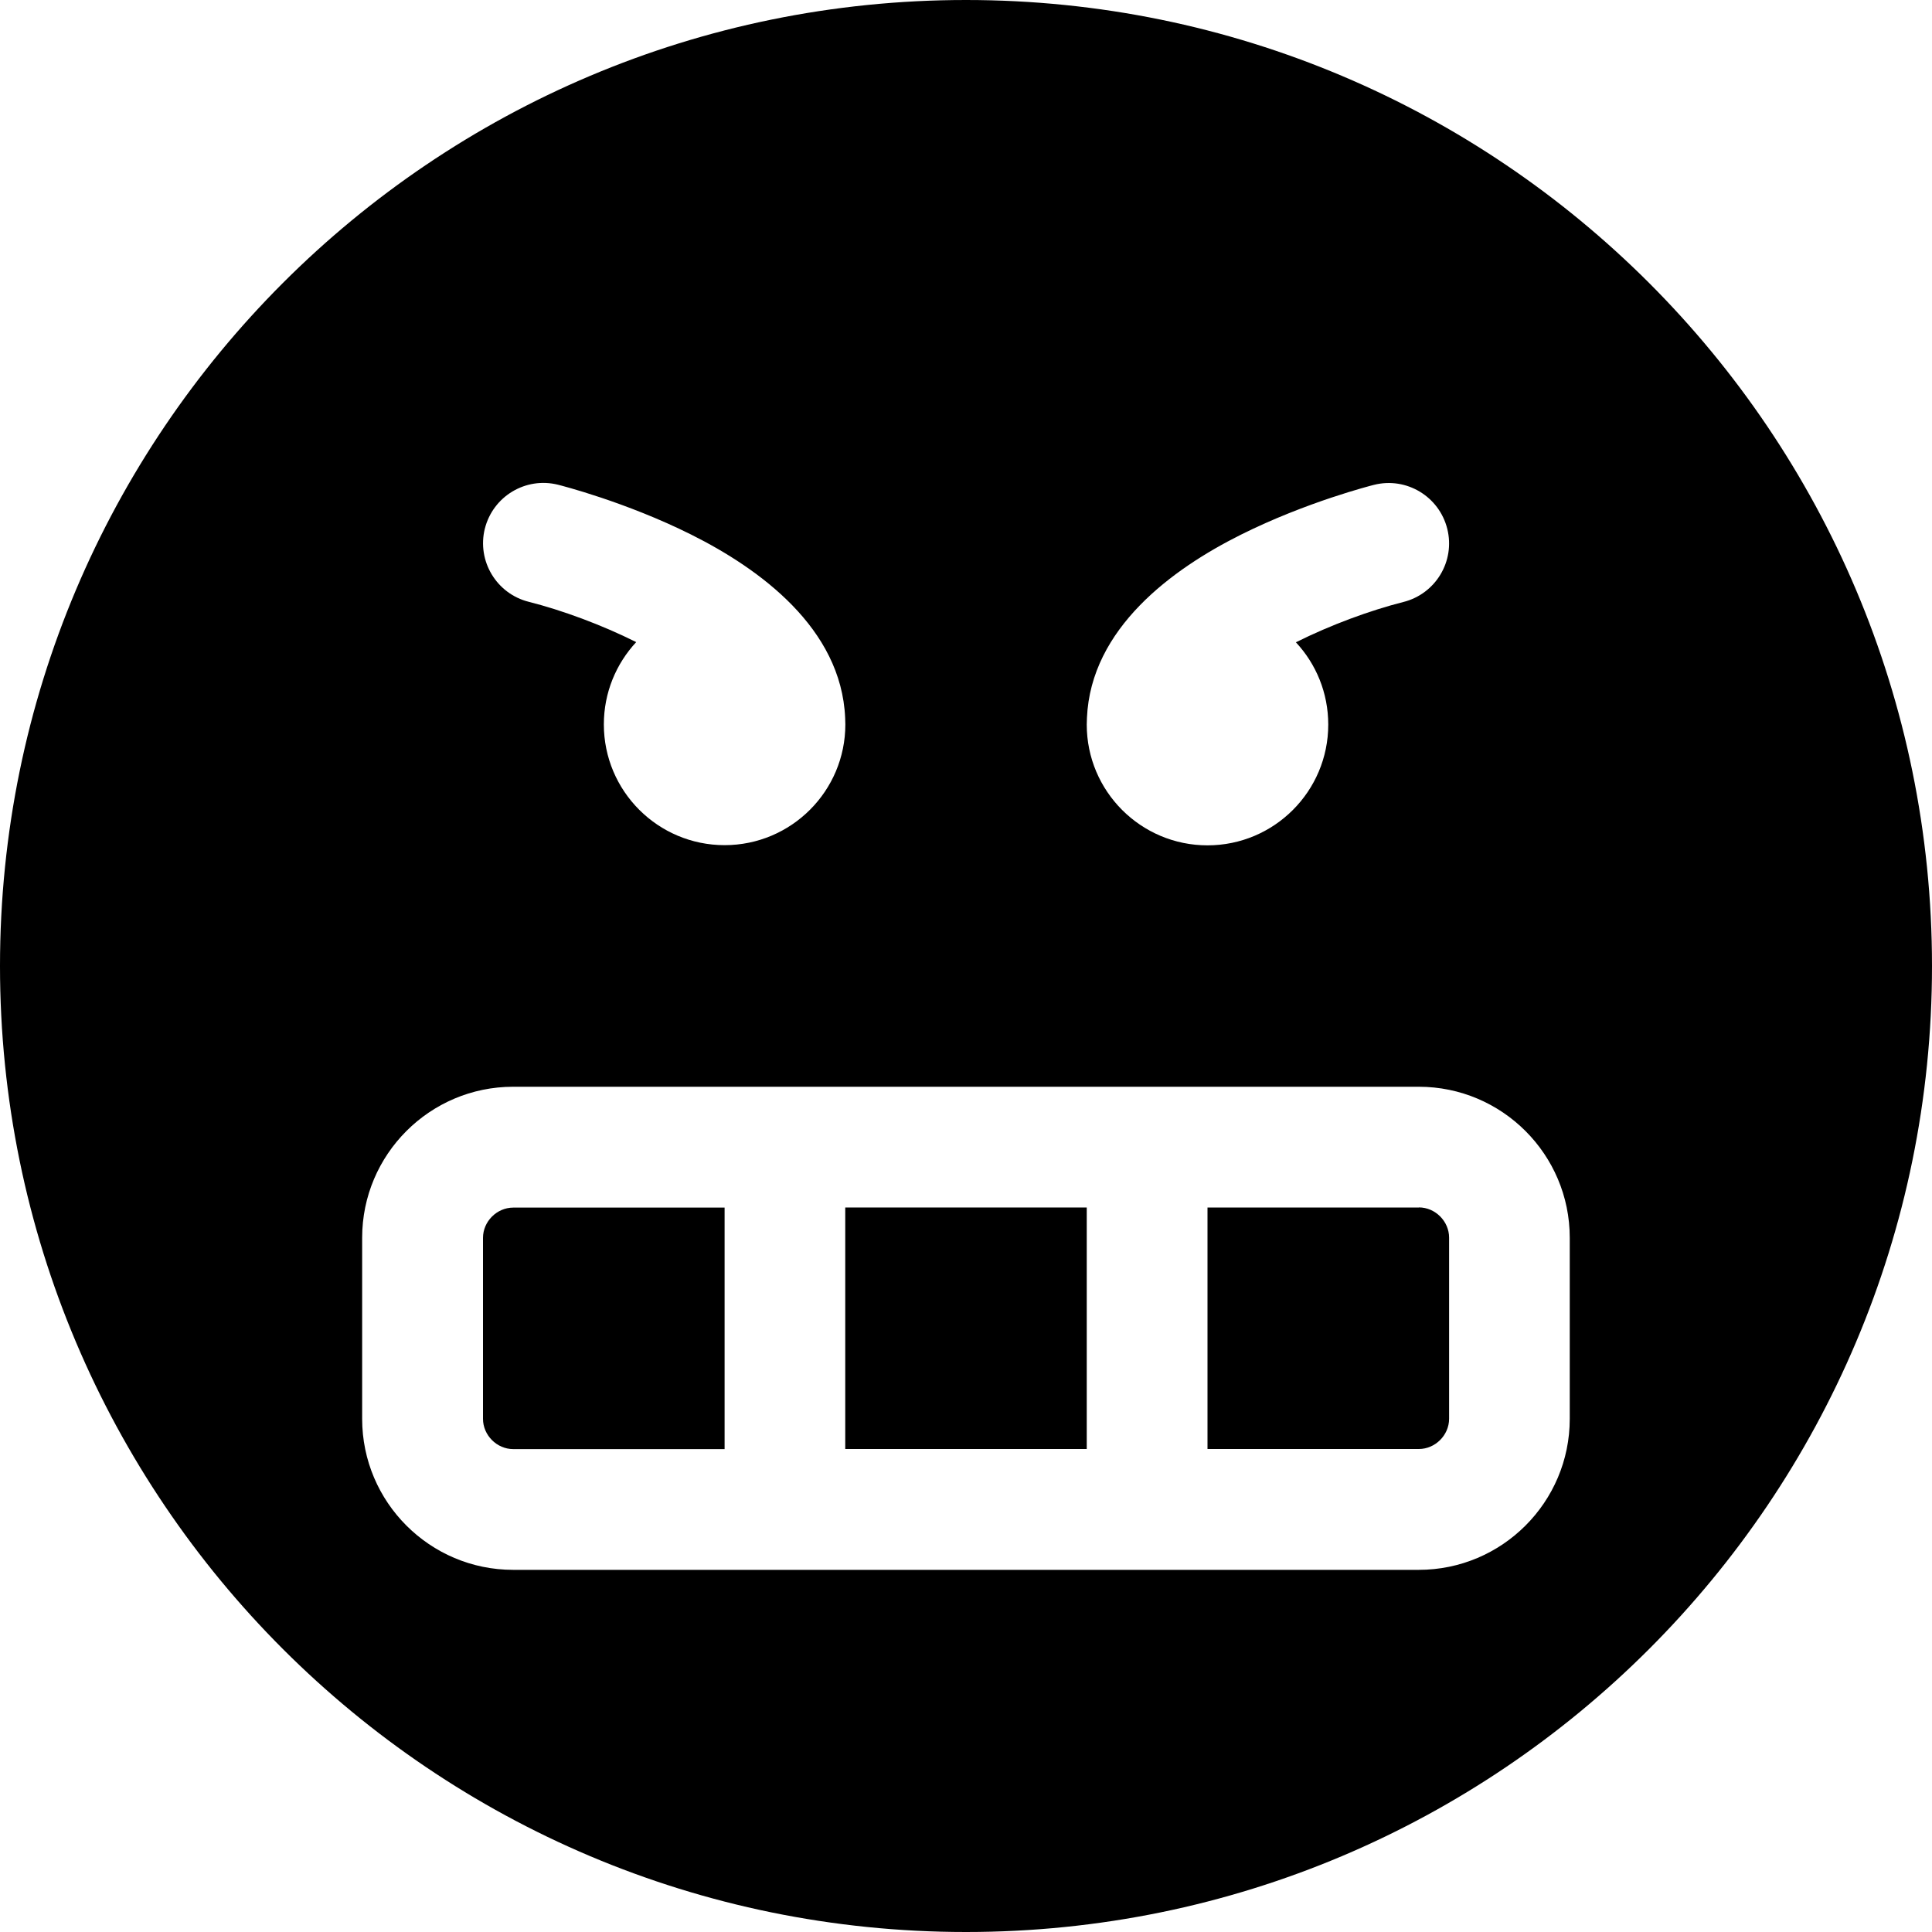 <!-- Generated by IcoMoon.io -->
<svg version="1.1" xmlns="http://www.w3.org/2000/svg" width="20" height="20" viewBox="0 0 20 20">
<title>frustrated2</title>
<path d="M5 12.813v1.875c0 0.169 0.143 0.313 0.313 0.313h2.188v-2.5h-2.188c-0.169 0-0.313 0.143-0.313 0.313z"></path>
<path d="M8.75 12.5h2.5v2.5h-2.5v-2.5z"></path>
<path d="M14.688 12.5h-2.188v2.5h2.188c0.169 0 0.313-0.143 0.313-0.313v-1.875c0-0.169-0.143-0.313-0.313-0.313z"></path>
<path d="M10 0c-5.523 0-10 4.477-10 10s4.477 10 10 10 10-4.477 10-10-4.477-10-10-10zM11.252 7.432c0.040-0.927 0.883-1.542 1.594-1.897 0.679-0.339 1.35-0.509 1.378-0.516 0.335-0.084 0.674 0.12 0.758 0.455s-0.12 0.674-0.455 0.758c-0.344 0.087-0.752 0.237-1.112 0.417 0.208 0.223 0.335 0.522 0.335 0.852 0 0.69-0.56 1.25-1.25 1.25s-1.25-0.56-1.25-1.25c0-0.023 0.001-0.046 0.002-0.068zM5.019 5.473c0.084-0.335 0.423-0.539 0.758-0.455 0.028 0.007 0.699 0.177 1.378 0.516 0.711 0.355 1.554 0.97 1.594 1.897 0.001 0.023 0.002 0.045 0.002 0.068 0 0.69-0.56 1.25-1.25 1.25s-1.25-0.56-1.25-1.25c0-0.329 0.127-0.628 0.335-0.852-0.36-0.18-0.768-0.33-1.112-0.417-0.335-0.084-0.538-0.423-0.455-0.758zM16.25 14.688c0 0.862-0.701 1.563-1.563 1.563h-9.375c-0.862 0-1.563-0.701-1.563-1.563v-1.875c0-0.862 0.701-1.563 1.563-1.563h9.375c0.862 0 1.563 0.701 1.563 1.563v1.875z"></path>
</svg>
